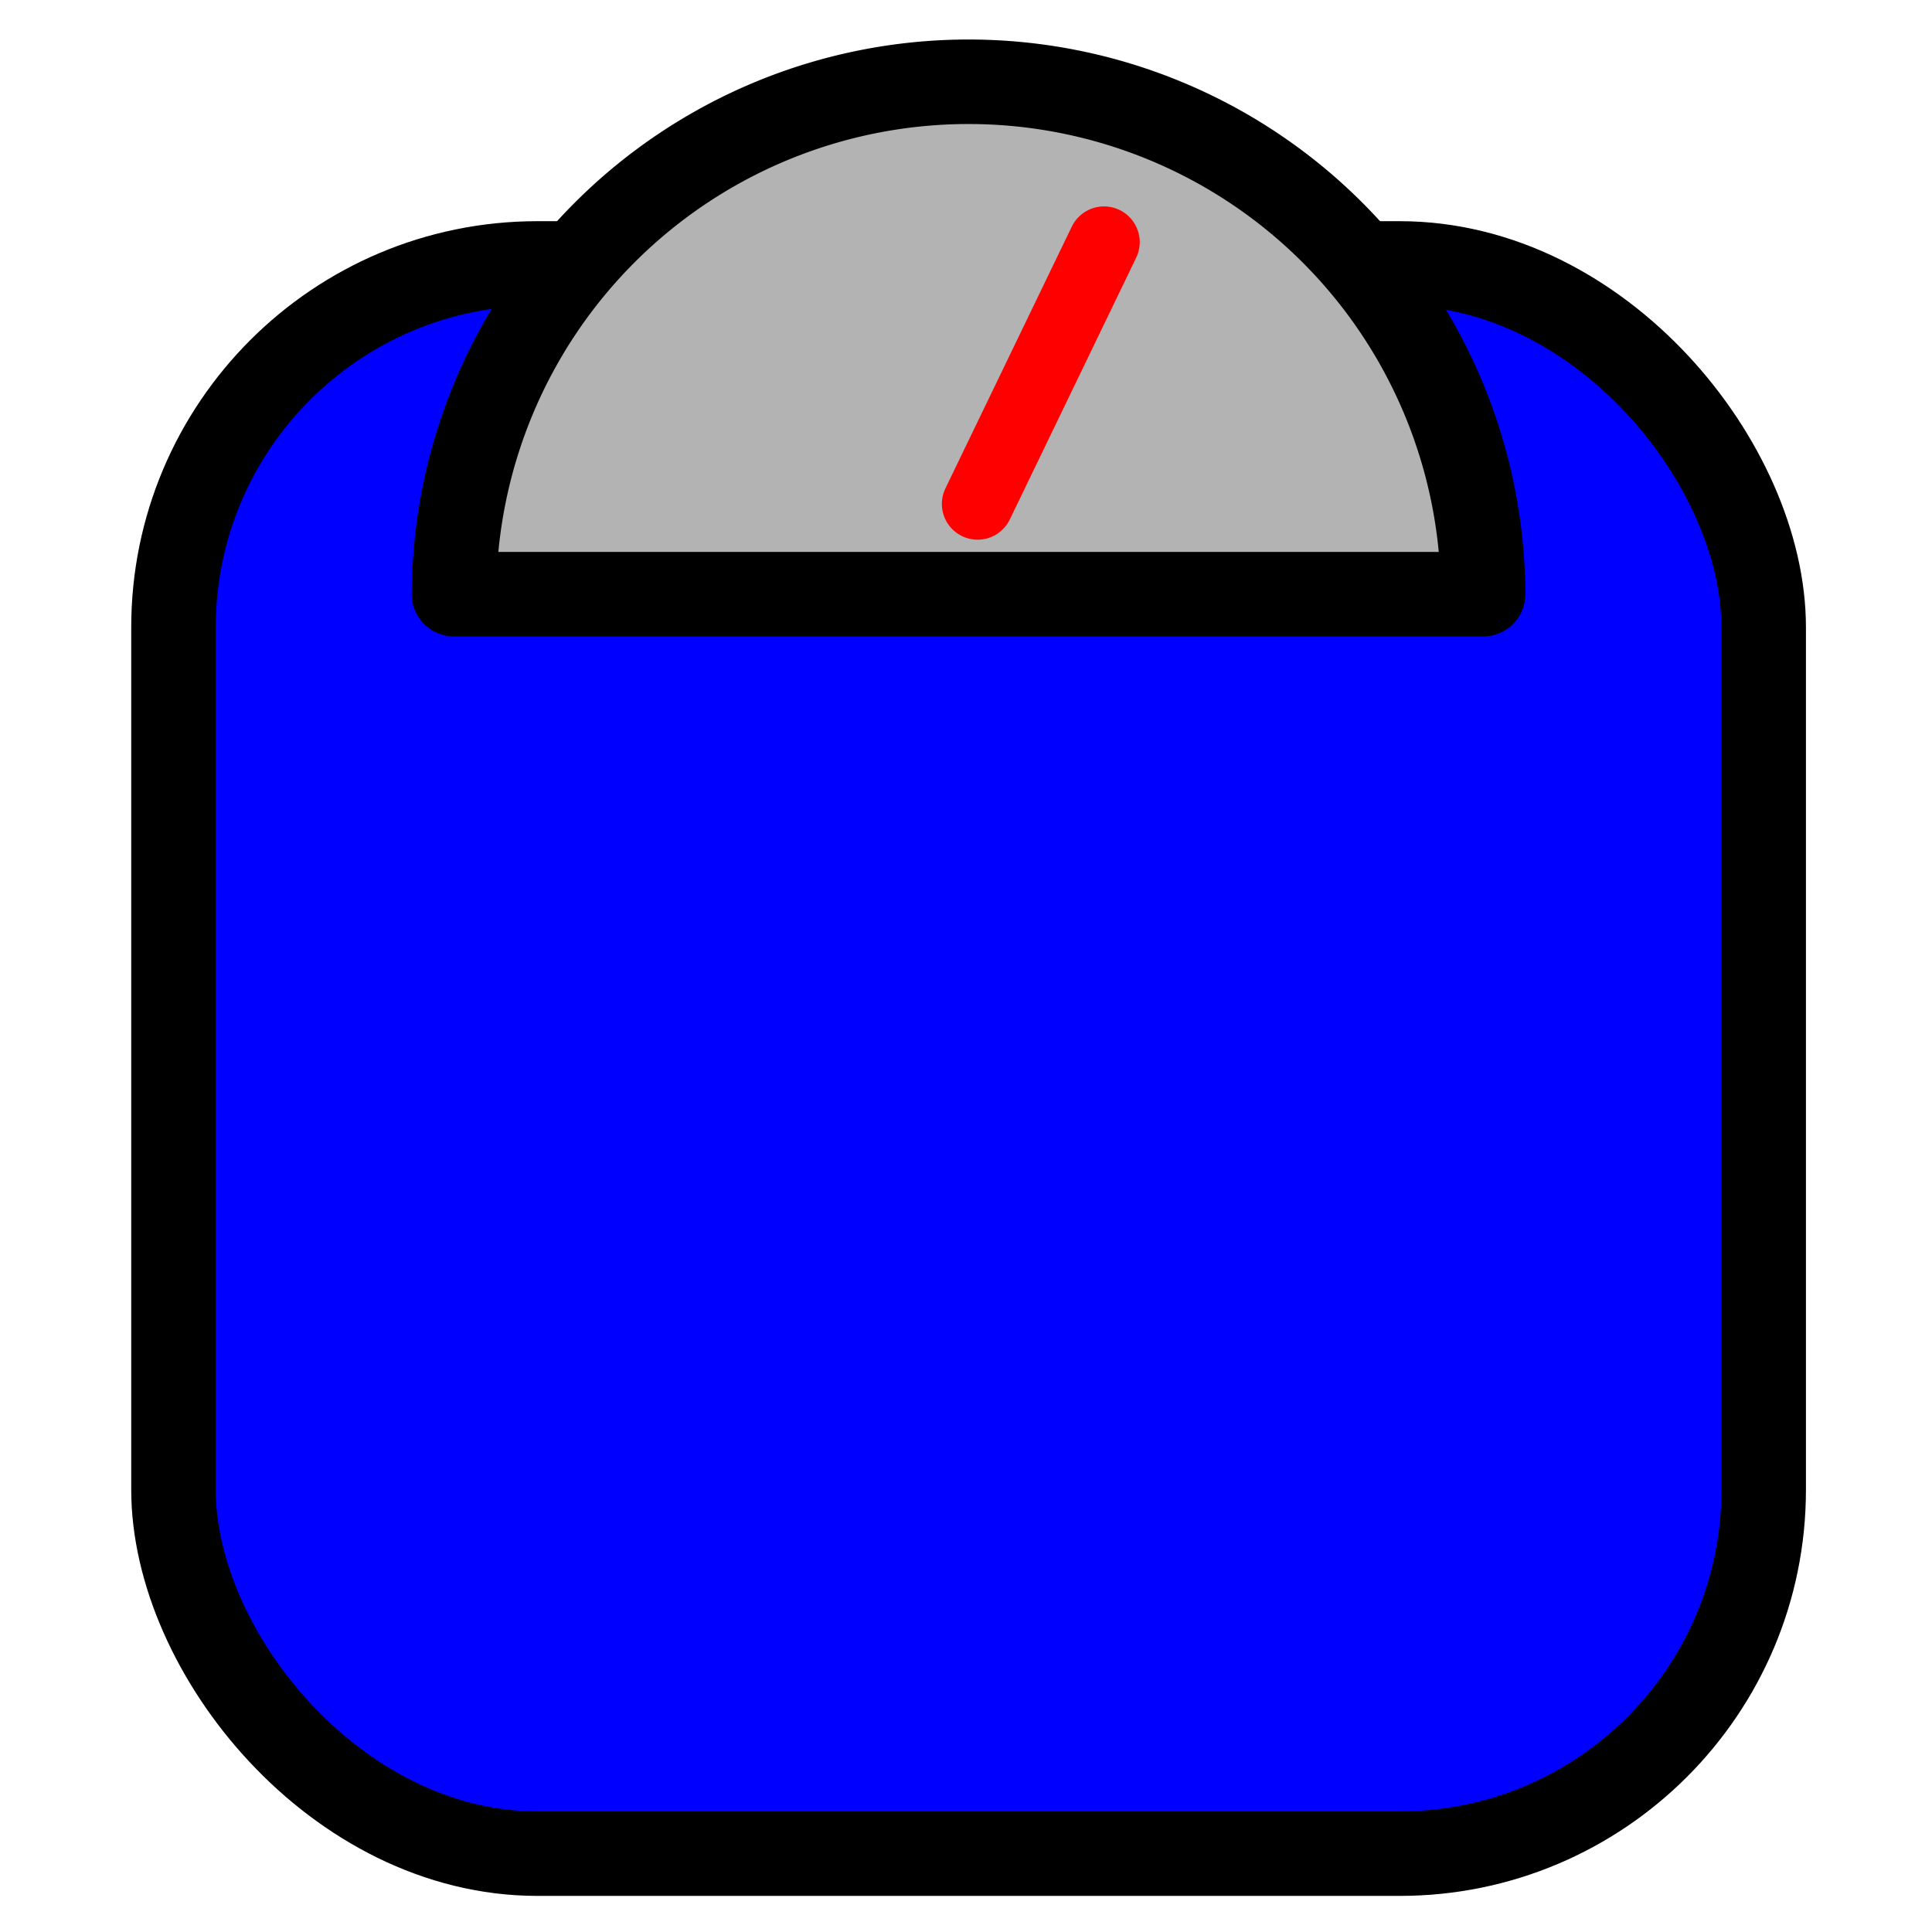 <?xml version="1.0" encoding="UTF-8" standalone="no"?>
<!-- Created with Inkscape (http://www.inkscape.org/) -->
<svg
   xmlns:dc="http://purl.org/dc/elements/1.1/"
   xmlns:cc="http://web.resource.org/cc/"
   xmlns:rdf="http://www.w3.org/1999/02/22-rdf-syntax-ns#"
   xmlns:svg="http://www.w3.org/2000/svg"
   xmlns="http://www.w3.org/2000/svg"
   xmlns:sodipodi="http://sodipodi.sourceforge.net/DTD/sodipodi-0.dtd"
   xmlns:inkscape="http://www.inkscape.org/namespaces/inkscape"
   width="243"
   height="243"
   id="svg2"
   sodipodi:version="0.32"
   inkscape:version="0.45.1"
   sodipodi:docbase="/home/eike/code/pondus/pondus-dev/data/logo"
   sodipodi:docname="pondus4.svg"
   inkscape:output_extension="org.inkscape.output.svg.inkscape"
   inkscape:export-filename="/home/eike/code/pondus/pondus-dev/data/logo/pondus484.png"
   inkscape:export-xdpi="17.777779"
   inkscape:export-ydpi="17.777779"
   version="1.0">
  <defs
     id="defs4">
    <marker
       inkscape:stockid="Arrow2Mend"
       orient="auto"
       refY="0"
       refX="0"
       id="Arrow2Mend"
       style="overflow:visible">
      <path
         id="path6095"
         style="font-size:12px;fill-rule:evenodd;stroke-width:0.625;stroke-linejoin:round"
         d="M 8.719,4.034 L -2.207,0.016 L 8.719,-4.002 C 6.973,-1.63 6.983,1.616 8.719,4.034 z "
         transform="scale(-0.6,-0.6)" />
    </marker>
    <marker
       inkscape:stockid="Arrow2Send"
       orient="auto"
       refY="0"
       refX="0"
       id="Arrow2Send"
       style="overflow:visible">
      <path
         id="path6101"
         style="font-size:12px;fill-rule:evenodd;stroke-width:0.625;stroke-linejoin:round"
         d="M 8.719,4.034 L -2.207,0.016 L 8.719,-4.002 C 6.973,-1.63 6.983,1.616 8.719,4.034 z "
         transform="matrix(-0.3,0,0,-0.3,0.69,0)" />
    </marker>
    <marker
       inkscape:stockid="TriangleOutL"
       orient="auto"
       refY="0"
       refX="0"
       id="TriangleOutL"
       style="overflow:visible">
      <path
         id="path6166"
         d="M 5.77,0 L -2.88,5 L -2.88,-5 L 5.77,0 z "
         style="fill-rule:evenodd;stroke:#000000;stroke-width:1pt;marker-start:none"
         transform="scale(0.8,0.8)" />
    </marker>
    <marker
       inkscape:stockid="Arrow2Lend"
       orient="auto"
       refY="0"
       refX="0"
       id="Arrow2Lend"
       style="overflow:visible">
      <path
         id="path6089"
         style="font-size:12px;fill-rule:evenodd;stroke-width:0.625;stroke-linejoin:round"
         d="M 8.719,4.034 L -2.207,0.016 L 8.719,-4.002 C 6.973,-1.63 6.983,1.616 8.719,4.034 z "
         transform="matrix(-1.1,0,0,-1.1,-1.1,0)" />
    </marker>
    <marker
       inkscape:stockid="Arrow1Lend"
       orient="auto"
       refY="0"
       refX="0"
       id="Arrow1Lend"
       style="overflow:visible">
      <path
         id="path6071"
         d="M 0,0 L 5,-5 L -12.5,0 L 5,5 L 0,0 z "
         style="fill-rule:evenodd;stroke:#000000;stroke-width:1pt;marker-start:none"
         transform="matrix(-0.8,0,0,-0.8,-10,0)" />
    </marker>
  </defs>
  <sodipodi:namedview
     id="base"
     pagecolor="#ffffff"
     bordercolor="#666666"
     borderopacity="1.0"
     gridtolerance="10000"
     guidetolerance="10"
     objecttolerance="10"
     inkscape:pageopacity="0.0"
     inkscape:pageshadow="2"
     inkscape:zoom="1.979899"
     inkscape:cx="169.47031"
     inkscape:cy="134.29038"
     inkscape:document-units="px"
     inkscape:current-layer="layer1"
     inkscape:window-width="1024"
     inkscape:window-height="701"
     inkscape:window-x="0"
     inkscape:window-y="0"
     width="243px"
     height="243px" />
  <g
     inkscape:label="Layer 1"
     inkscape:groupmode="layer"
     id="layer1"
     transform="translate(-256.315,-427.824)">
    <rect
       style="fill:#0000ff;fill-opacity:1;fill-rule:evenodd;stroke:#000000;stroke-width:10.63;stroke-linecap:round;stroke-linejoin:round;stroke-miterlimit:4;stroke-dasharray:none;stroke-dashoffset:0;stroke-opacity:1"
       id="rect2160"
       width="200.01"
       height="200.01"
       x="278.135"
       y="460.958"
       rx="45.78"
       ry="45.78" />
    <path
       sodipodi:type="arc"
       style="fill:#b3b3b3;fill-opacity:1;fill-rule:evenodd;stroke:#000000;stroke-width:9.457;stroke-linecap:round;stroke-linejoin:round;stroke-miterlimit:4;stroke-dasharray:none;stroke-dashoffset:0;stroke-opacity:1"
       id="path4121"
       sodipodi:cx="169.70563"
       sodipodi:cy="400.81378"
       sodipodi:rx="57.578693"
       sodipodi:ry="57.578693"
       d="M 112.127,400.814 A 57.579,57.579 0 0 1 227.284,400.814 L 169.706,400.814 z"
       sodipodi:start="3.1415927"
       sodipodi:end="6.2831853"
       transform="matrix(1.124,0,0,1.124,187.388,52.042)" />
    <path
       style="fill:#ff0000;fill-rule:evenodd;stroke:#ff0000;stroke-width:8.992;stroke-linecap:round;stroke-linejoin:round;marker-end:none;stroke-miterlimit:4;stroke-dasharray:none;stroke-opacity:1"
       d="M 379.275,491.209 L 385.223,478.889 L 395.171,458.281 L 395.171,458.281"
       id="path5094"
       sodipodi:nodetypes="cccc" />
  </g>
</svg>
